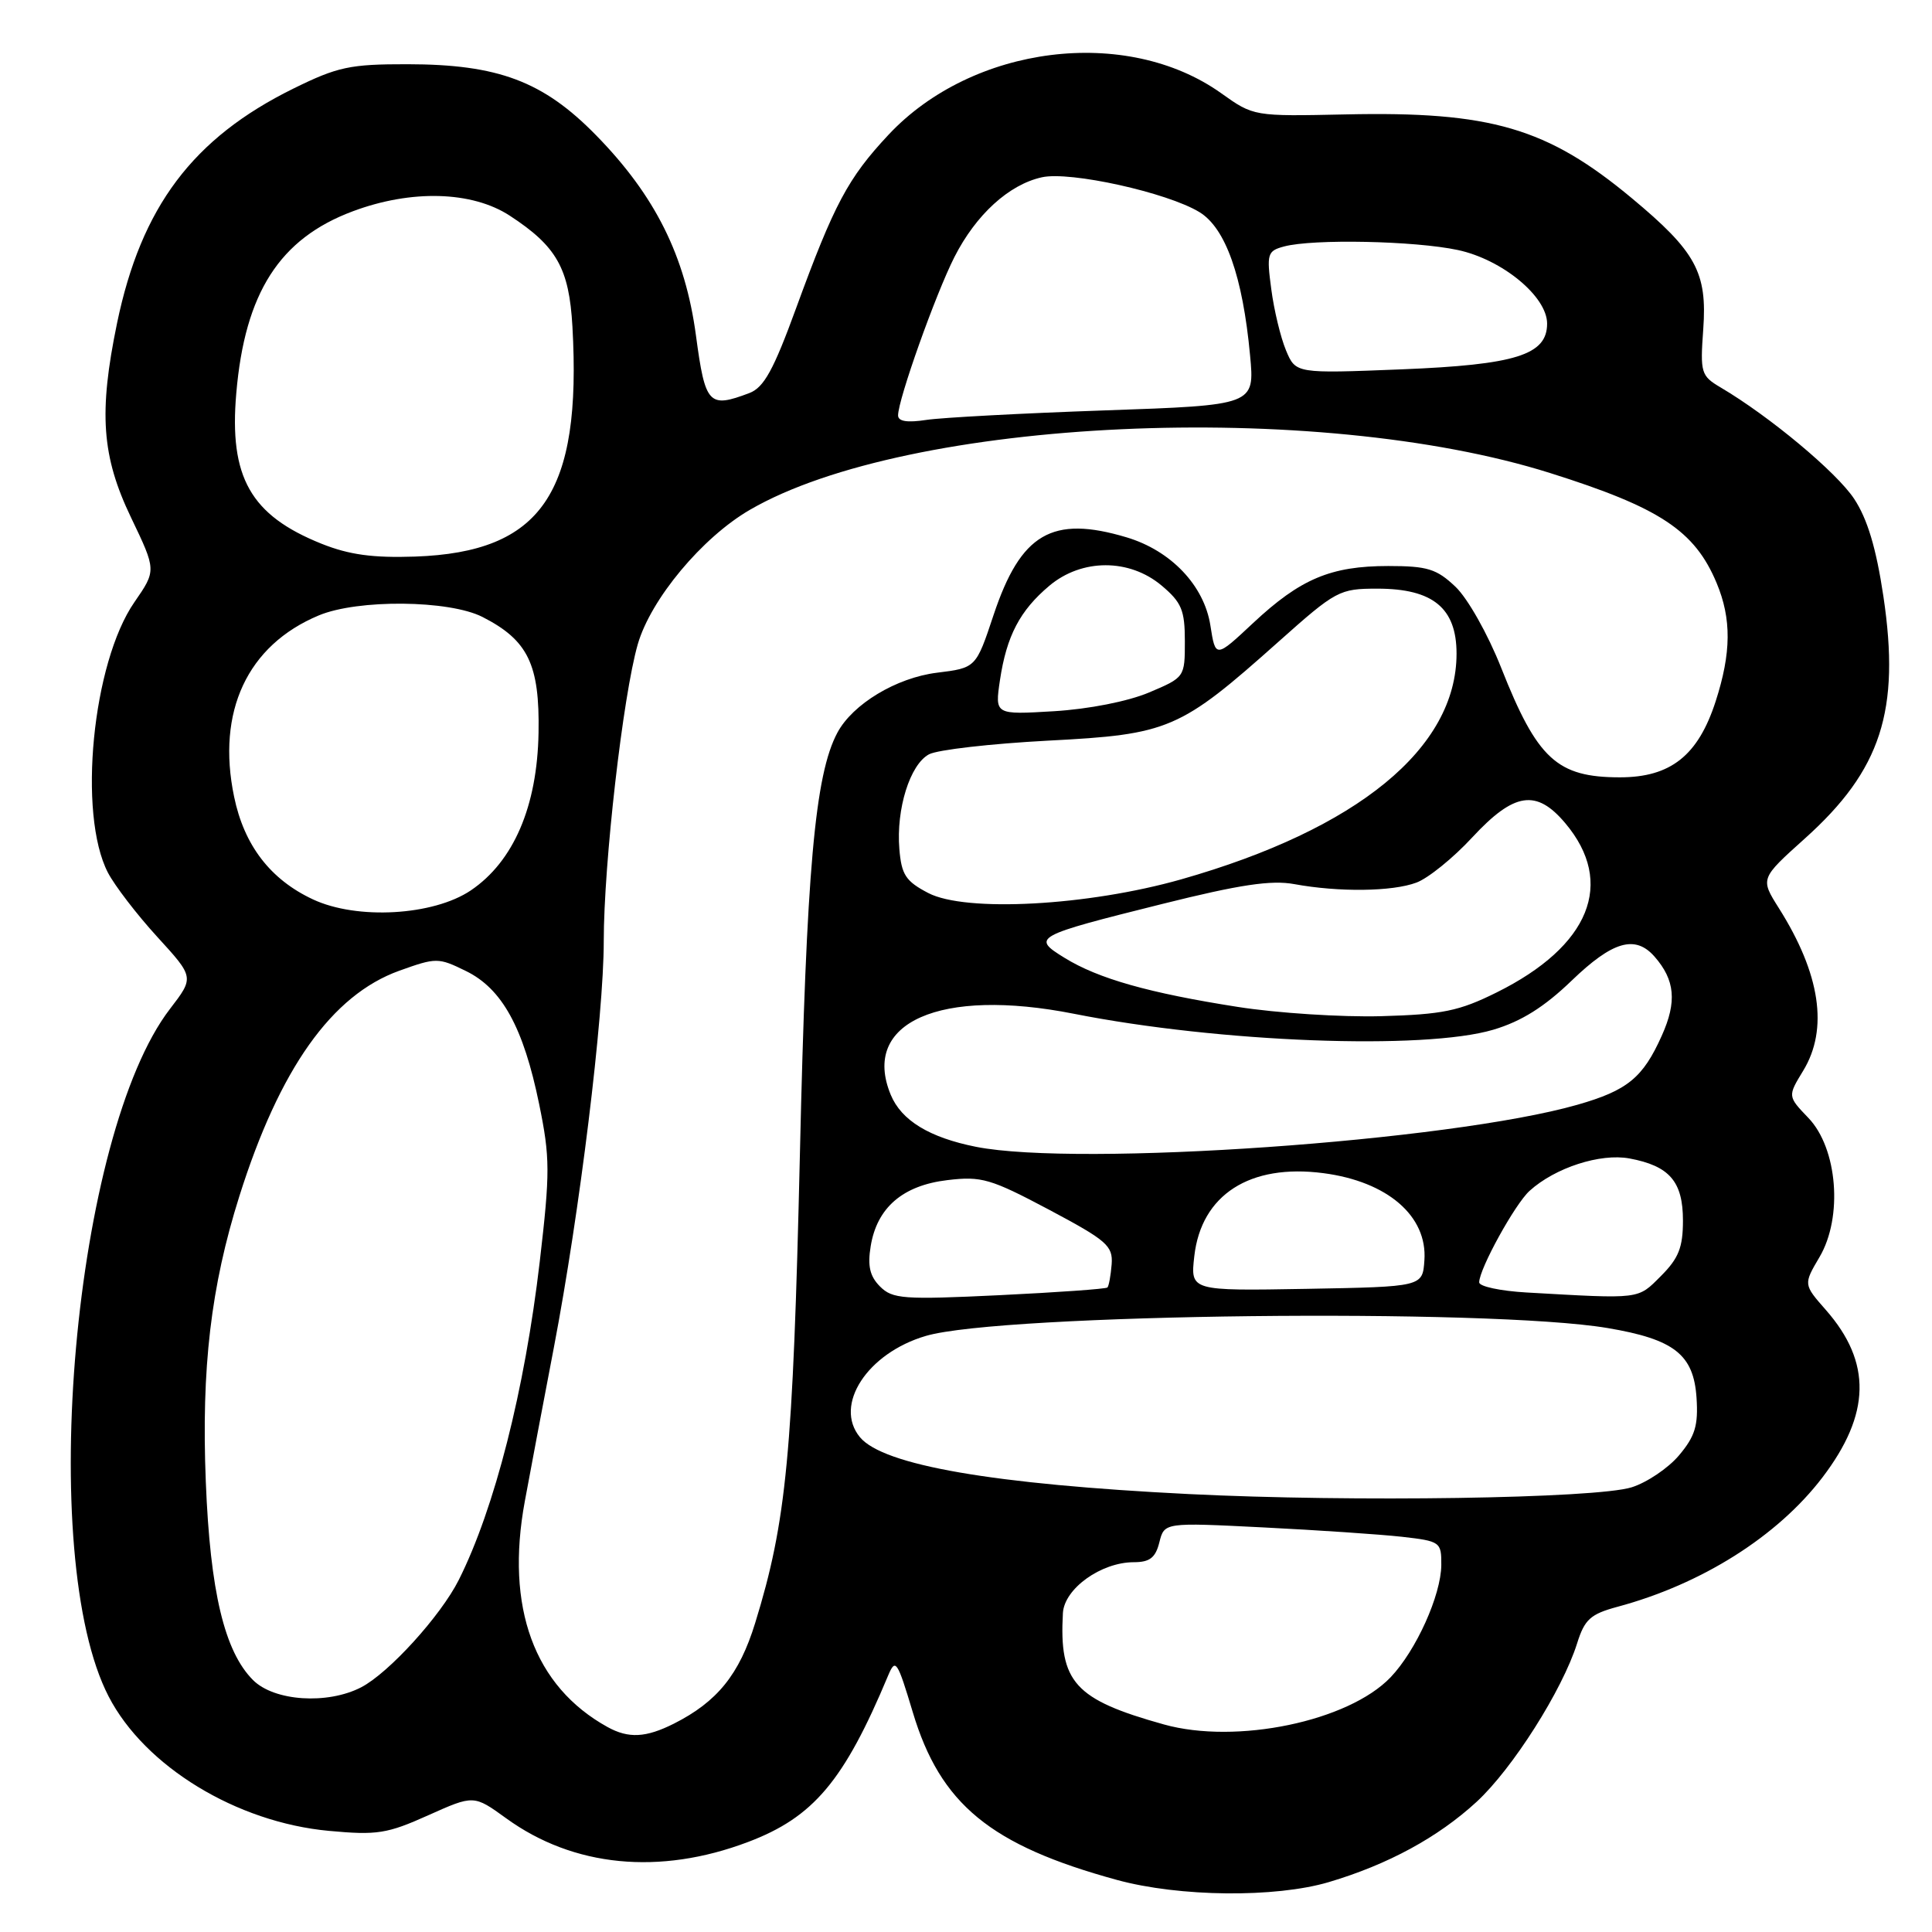 <?xml version="1.0" encoding="UTF-8" standalone="no"?>
<!DOCTYPE svg PUBLIC "-//W3C//DTD SVG 1.1//EN" "http://www.w3.org/Graphics/SVG/1.1/DTD/svg11.dtd" >
<svg xmlns="http://www.w3.org/2000/svg" xmlns:xlink="http://www.w3.org/1999/xlink" version="1.1" viewBox="0 0 256 256">
 <g >
 <path fill="currentColor"
d=" M 176.07 249.39 C 183.92 247.06 190.54 243.46 195.66 238.75 C 200.42 234.36 207.02 223.95 208.97 217.77 C 209.97 214.57 210.74 213.88 214.32 212.91 C 225.49 209.91 235.53 203.57 241.48 195.77 C 247.89 187.36 248.03 180.52 241.94 173.58 C 238.96 170.19 238.96 170.19 241.10 166.56 C 244.21 161.28 243.49 152.16 239.62 148.13 C 236.87 145.26 236.87 145.26 238.93 141.88 C 242.30 136.35 241.21 129.04 235.70 120.32 C 233.24 116.42 233.24 116.42 239.15 111.11 C 249.26 102.04 251.82 94.15 249.56 79.02 C 248.60 72.60 247.44 68.76 245.68 66.09 C 243.35 62.57 234.48 55.17 228.01 51.35 C 225.39 49.80 225.27 49.42 225.69 43.61 C 226.23 36.10 224.72 33.33 216.21 26.25 C 205.01 16.93 197.52 14.74 178.31 15.16 C 166.12 15.42 166.12 15.42 161.81 12.35 C 149.26 3.41 128.85 5.97 117.72 17.87 C 112.36 23.60 110.53 27.04 105.49 40.83 C 102.50 49.03 101.22 51.35 99.30 52.08 C 93.91 54.12 93.45 53.62 92.22 44.47 C 90.81 33.93 86.82 25.93 79.00 17.94 C 71.99 10.77 66.02 8.52 53.98 8.51 C 46.38 8.50 44.74 8.85 38.89 11.73 C 25.55 18.30 18.71 27.40 15.51 42.82 C 13.06 54.68 13.47 60.46 17.36 68.57 C 20.72 75.58 20.72 75.58 17.81 79.79 C 12.24 87.83 10.28 107.87 14.30 115.63 C 15.20 117.35 18.13 121.18 20.83 124.13 C 25.74 129.50 25.74 129.50 22.52 133.69 C 9.78 150.28 4.79 206.23 14.40 224.80 C 19.19 234.06 31.34 241.47 43.59 242.60 C 49.95 243.19 51.30 242.98 56.73 240.54 C 62.78 237.83 62.78 237.83 67.08 240.94 C 75.98 247.39 87.39 248.51 99.10 244.08 C 107.79 240.80 111.84 235.99 117.69 222.00 C 118.66 219.69 118.90 220.06 120.94 226.85 C 124.60 239.07 131.22 244.51 148.00 249.10 C 156.27 251.36 168.97 251.49 176.07 249.39 Z  M 80.50 228.84 C 70.78 223.47 66.94 213.00 69.54 198.93 C 70.29 194.85 72.03 185.65 73.40 178.50 C 76.81 160.66 80.00 134.65 80.00 124.73 C 80.00 114.39 82.55 92.15 84.51 85.36 C 86.24 79.38 93.04 71.22 99.37 67.55 C 120.35 55.37 174.35 52.89 205.40 62.68 C 219.94 67.26 224.56 70.31 227.46 77.25 C 229.45 82.00 229.41 86.51 227.33 92.94 C 225.01 100.11 221.37 103.00 214.65 103.00 C 206.31 103.00 203.70 100.59 198.92 88.50 C 197.15 84.02 194.48 79.29 192.86 77.75 C 190.36 75.38 189.15 75.00 183.95 75.00 C 176.33 75.00 172.31 76.70 166.05 82.55 C 161.06 87.22 161.06 87.22 160.38 82.86 C 159.55 77.58 155.16 72.96 149.28 71.20 C 139.41 68.25 135.26 70.67 131.65 81.50 C 129.32 88.50 129.32 88.50 124.14 89.14 C 118.76 89.81 112.99 93.29 110.96 97.08 C 107.98 102.64 106.85 115.33 105.99 153.00 C 105.07 192.70 104.22 201.59 100.06 215.07 C 97.96 221.88 95.04 225.49 89.30 228.39 C 85.58 230.26 83.29 230.38 80.50 228.84 Z  M 154.23 228.50 C 142.40 225.20 140.33 222.92 140.84 213.74 C 141.03 210.50 145.89 207.01 150.23 207.00 C 152.35 207.00 153.11 206.41 153.62 204.37 C 154.28 201.73 154.28 201.73 167.39 202.39 C 174.60 202.75 182.86 203.31 185.75 203.63 C 190.85 204.21 191.00 204.32 190.98 207.37 C 190.95 211.37 187.64 218.71 184.26 222.25 C 178.67 228.09 163.83 231.18 154.23 228.50 Z  M 33.53 222.62 C 29.74 218.83 27.85 210.90 27.27 196.34 C 26.67 181.29 27.94 170.47 31.71 158.52 C 37.04 141.61 43.96 131.85 52.90 128.63 C 57.80 126.87 58.08 126.87 61.73 128.66 C 66.53 131.00 69.36 136.15 71.44 146.30 C 72.89 153.38 72.90 155.32 71.52 167.17 C 69.53 184.19 65.54 199.89 60.79 209.35 C 58.39 214.12 51.52 221.68 47.85 223.58 C 43.37 225.89 36.33 225.42 33.53 222.62 Z  M 157.50 197.97 C 131.63 196.68 117.04 194.16 113.95 190.44 C 110.43 186.19 114.93 179.28 122.70 177.01 C 132.75 174.07 197.31 173.33 213.00 175.97 C 221.85 177.46 224.42 179.48 224.80 185.22 C 225.04 188.89 224.61 190.31 222.48 192.84 C 221.05 194.54 218.21 196.45 216.19 197.08 C 211.40 198.56 179.19 199.05 157.50 197.97 Z  M 116.61 170.47 C 115.26 169.12 114.94 167.75 115.37 165.13 C 116.20 160.02 119.62 157.07 125.55 156.37 C 130.05 155.83 131.27 156.19 139.00 160.29 C 146.67 164.37 147.48 165.07 147.30 167.53 C 147.18 169.02 146.93 170.40 146.74 170.60 C 146.54 170.79 140.09 171.25 132.41 171.62 C 119.70 172.23 118.26 172.12 116.61 170.47 Z  M 202.25 171.26 C 198.81 171.06 196.00 170.46 196.00 169.92 C 196.00 168.15 200.74 159.54 202.68 157.79 C 206.07 154.72 212.05 152.79 215.91 153.50 C 221.22 154.49 223.00 156.56 223.00 161.73 C 223.00 165.29 222.43 166.73 220.08 169.08 C 216.96 172.20 217.53 172.13 202.25 171.26 Z  M 158.25 166.46 C 159.17 158.31 165.61 154.17 175.36 155.45 C 183.85 156.56 189.16 161.14 188.74 167.00 C 188.50 170.50 188.50 170.50 173.12 170.78 C 157.73 171.05 157.73 171.05 158.25 166.46 Z  M 129.33 151.96 C 123.15 150.73 119.44 148.47 118.03 145.07 C 114.05 135.47 124.56 130.82 142.30 134.33 C 161.55 138.14 188.70 139.17 197.88 136.44 C 201.58 135.34 204.63 133.43 208.25 129.94 C 213.68 124.71 216.67 123.84 219.23 126.75 C 221.95 129.85 222.22 132.73 220.20 137.22 C 217.70 142.81 215.65 144.49 209.00 146.39 C 192.08 151.22 142.94 154.65 129.33 151.96 Z  M 164.00 133.42 C 152.25 131.58 145.53 129.68 141.06 126.92 C 136.66 124.21 136.97 124.03 154.04 119.77 C 164.28 117.21 168.46 116.59 171.50 117.15 C 177.38 118.23 184.48 118.15 187.68 116.95 C 189.23 116.38 192.57 113.68 195.09 110.95 C 200.64 104.97 203.58 104.53 207.41 109.08 C 214.07 116.99 210.67 125.37 198.32 131.50 C 193.33 133.98 191.15 134.42 183.00 134.65 C 177.78 134.79 169.22 134.24 164.00 133.42 Z  M 41.46 119.17 C 35.83 116.54 32.35 112.02 31.02 105.57 C 28.67 94.29 32.78 85.50 42.23 81.55 C 47.41 79.38 59.51 79.50 63.93 81.75 C 69.97 84.83 71.52 88.04 71.36 97.09 C 71.19 106.86 68.05 114.15 62.39 117.98 C 57.42 121.33 47.30 121.91 41.46 119.17 Z  M 123.00 118.33 C 120.01 116.77 119.45 115.91 119.17 112.50 C 118.73 107.20 120.58 101.29 123.10 99.95 C 124.22 99.35 131.31 98.54 138.86 98.14 C 154.91 97.31 156.32 96.70 169.40 85.04 C 177.04 78.23 177.47 78.00 182.52 78.00 C 189.87 78.00 193.00 80.57 193.00 86.61 C 193.00 99.13 179.89 109.87 156.51 116.52 C 144.15 120.03 127.95 120.91 123.00 118.33 Z  M 132.50 90.12 C 133.38 84.26 135.14 80.90 139.04 77.62 C 143.34 74.00 149.64 73.99 153.92 77.59 C 156.57 79.82 157.00 80.85 157.00 84.97 C 157.00 89.73 156.98 89.76 152.25 91.76 C 149.45 92.94 144.27 93.96 139.66 94.24 C 131.82 94.71 131.82 94.71 132.50 90.12 Z  M 42.61 72.05 C 33.20 68.28 30.34 63.23 31.31 52.09 C 32.45 38.80 37.05 31.62 46.74 28.00 C 54.51 25.09 62.55 25.32 67.55 28.58 C 73.77 32.64 75.41 35.55 75.85 43.27 C 77.09 65.38 71.77 73.16 55.00 73.75 C 49.41 73.94 46.26 73.51 42.61 72.05 Z  M 119.00 55.04 C 119.00 52.94 123.95 39.03 126.46 34.07 C 129.32 28.44 133.69 24.45 138.06 23.49 C 141.80 22.66 154.66 25.51 158.92 28.10 C 162.40 30.21 164.67 36.64 165.64 47.08 C 166.26 53.69 166.26 53.69 146.38 54.38 C 135.45 54.76 124.81 55.33 122.75 55.64 C 120.21 56.03 119.00 55.84 119.00 55.04 Z  M 170.40 46.42 C 169.69 44.72 168.81 41.08 168.45 38.31 C 167.82 33.62 167.94 33.25 170.14 32.66 C 173.97 31.63 187.49 31.91 193.18 33.13 C 199.06 34.39 205.00 39.29 205.00 42.88 C 205.00 47.03 200.85 48.33 185.73 48.94 C 171.69 49.50 171.69 49.50 170.40 46.42 Z "/>
</g>
</svg>